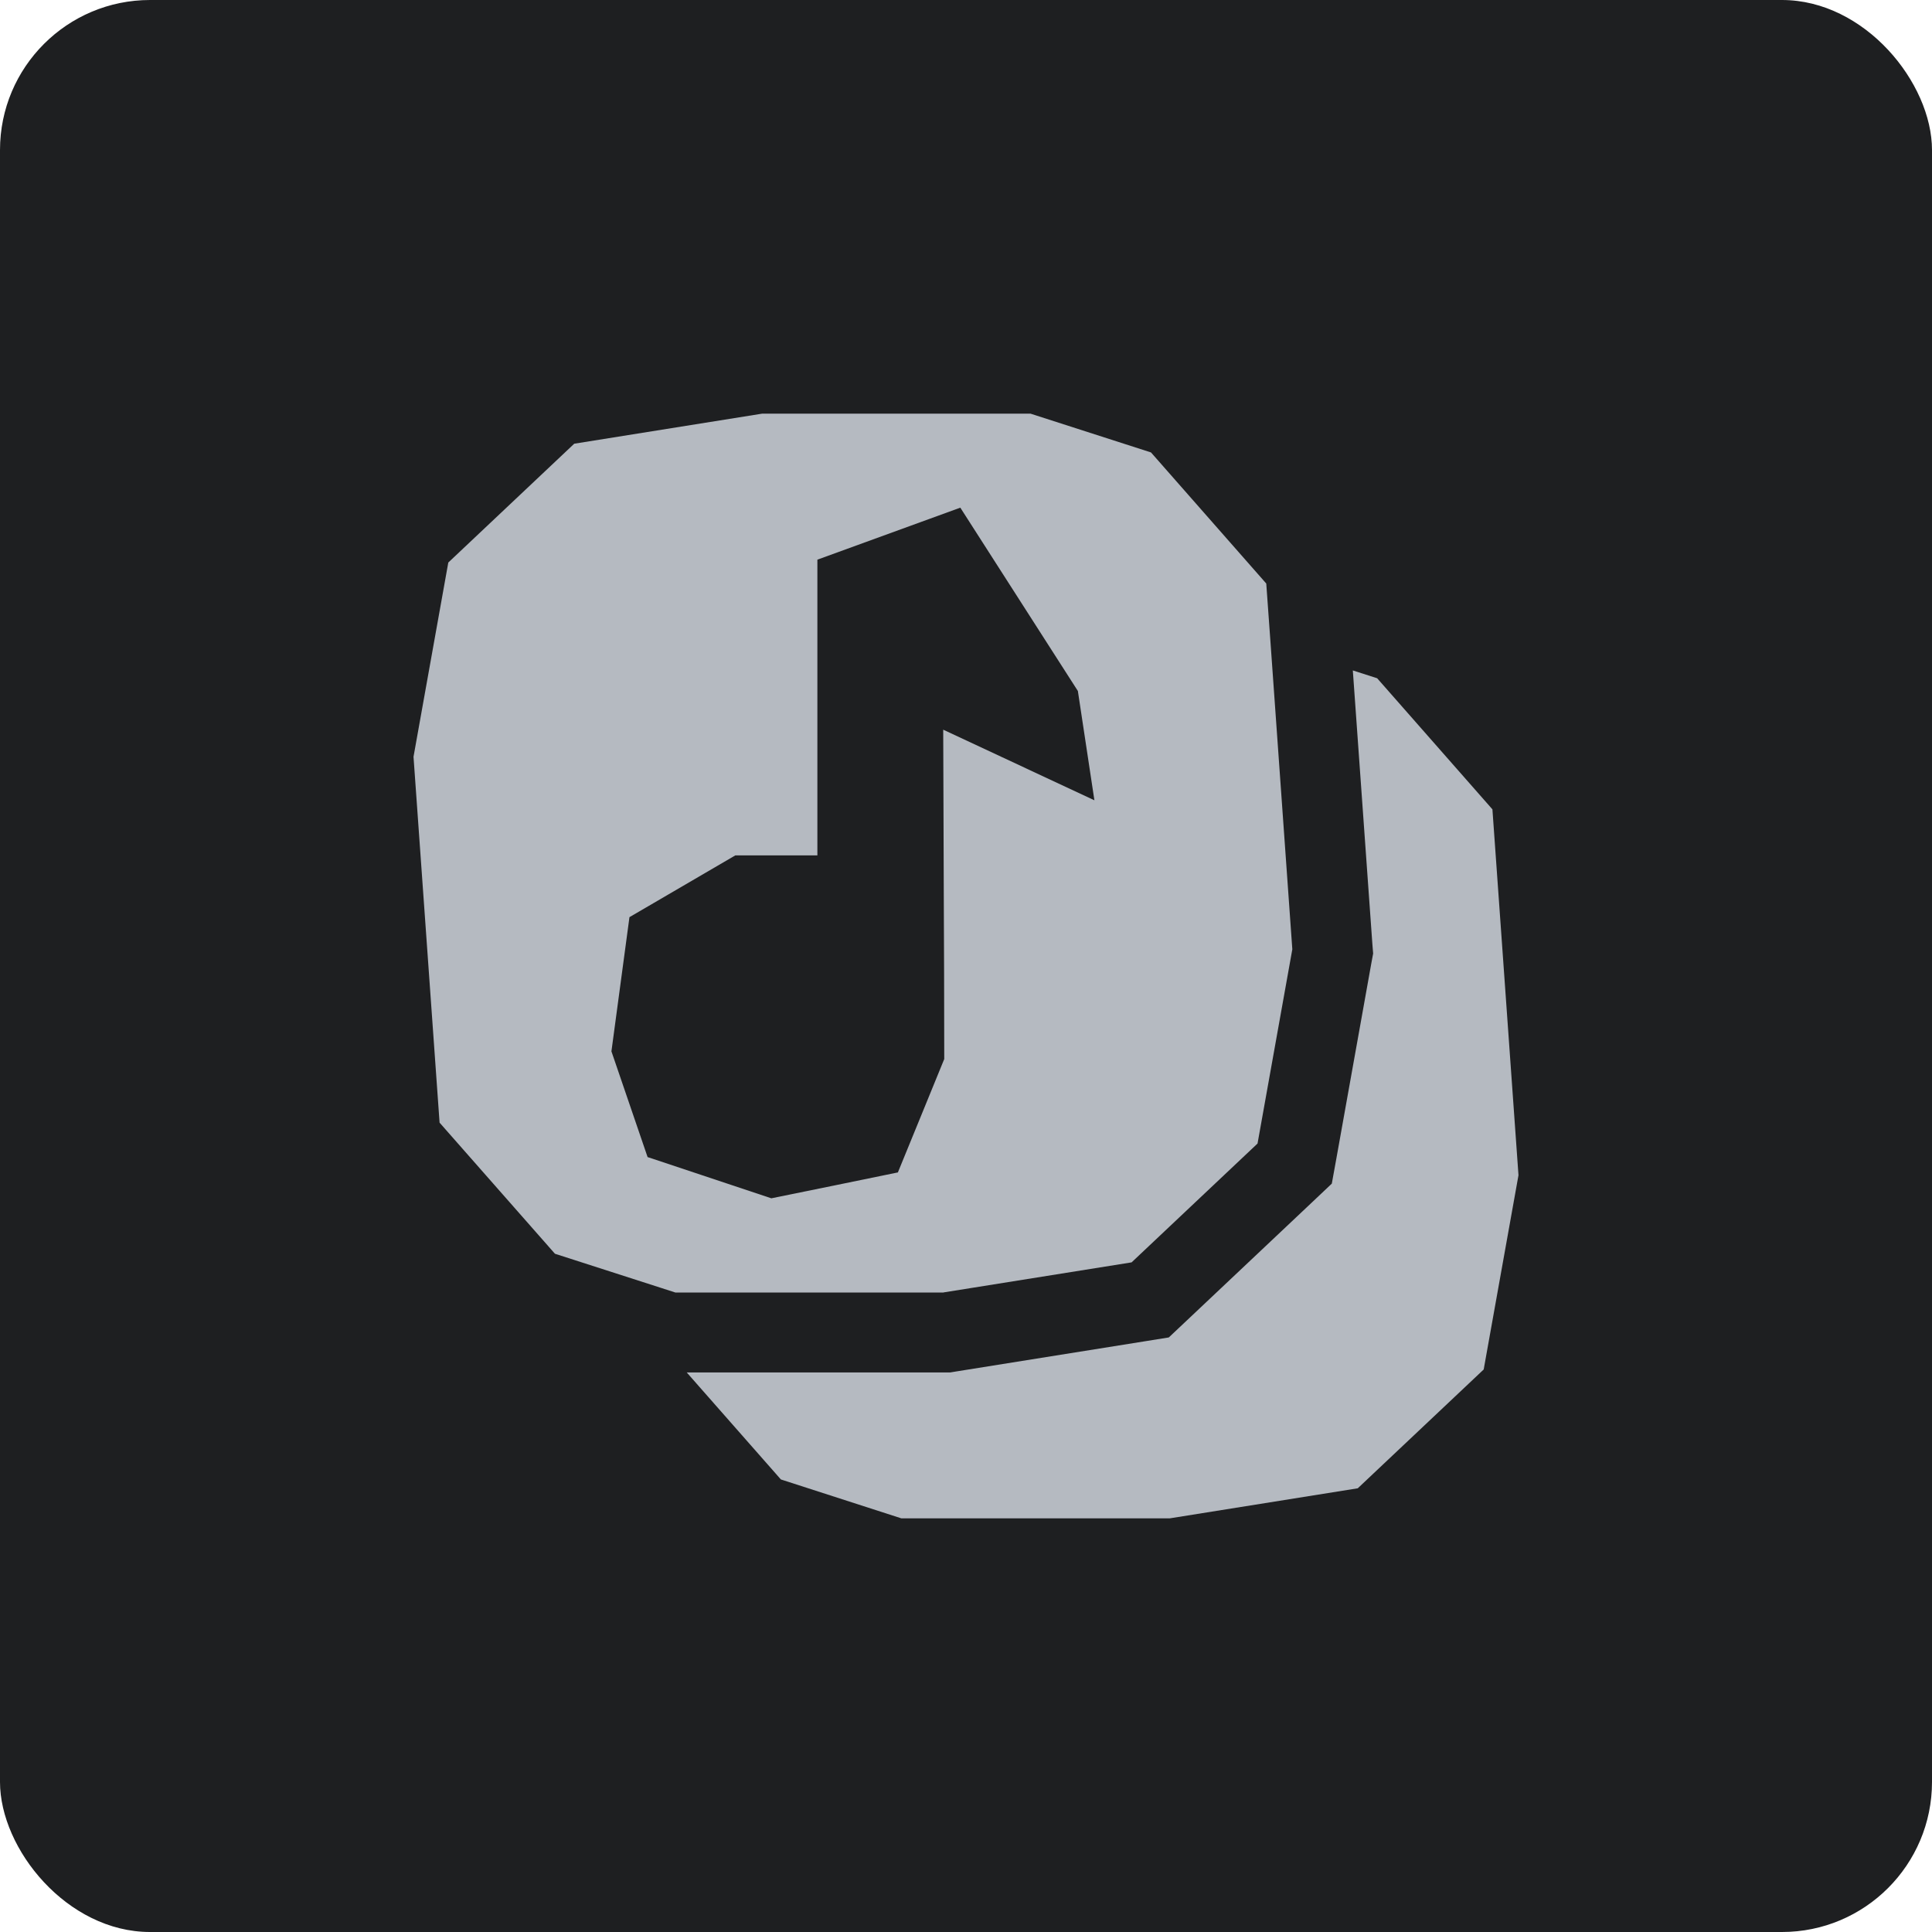 <?xml version="1.0" encoding="UTF-8"?>
<svg id="Ebene_2" data-name="Ebene 2" xmlns="http://www.w3.org/2000/svg" viewBox="0 0 168.29 168.29">
  <defs>
    <style>
      .cls-1 {
        fill: #1e1f21;
      }

      .cls-2 {
        fill: #b5bac1;
      }
    </style>
  </defs>
  <g id="Ebene_1-2" data-name="Ebene 1">
    <g>
      <rect class="cls-1" width="168.29" height="168.29" rx="13.07" ry="13.07"/>
      <path class="cls-2" d="M132.27,102.37l-3.03,16.92-10.97,10.35-16.39,2.62h-23.36l-10.5-3.39-8.2-9.32h22.94l.55-.09,16.38-2.62,2.12-.34,1.56-1.47,10.97-10.35,1.67-1.58.41-2.26,3.03-16.92.16-.86-.07-.87-1.7-23.79,2.12.68,10.04,11.42,2.27,31.87ZM82.2,112.59h-23.36l-1.24-.4-9.26-2.98-10.05-11.42-2.27-31.87,3.03-16.92,10.97-10.35,16.38-2.62h23.36l10.5,3.38,10.04,11.42.38,5.28,1.89,26.58-3.03,16.92-10.97,10.35-16.39,2.62ZM78.21,102.13c1.34-3.29,2.7-6.58,4.04-9.88,0-5.17-.02-9.76-.04-14.34-.02-4.59-.03-9.18-.05-14.35,4.4,2.05,8.78,4.1,13.17,6.15-.48-3.17-.96-6.35-1.44-9.52-.96-1.49-1.92-2.99-2.88-4.49-2.45-3.83-4.9-7.65-7.36-11.48-4.15,1.51-8.3,3.02-12.45,4.53v25.76h-7.15c-2.36,1.38-4.74,2.76-7.11,4.15-.71.41-1.4.82-2.11,1.23-.52,3.9-1.04,7.79-1.57,11.69,1.05,3.07,2.1,6.14,3.15,9.21.12.04.25.08.37.12,3.47,1.16,6.94,2.31,10.41,3.47,3.67-.75,7.34-1.49,11-2.25Z"/>
    </g>
  </g>
</svg>